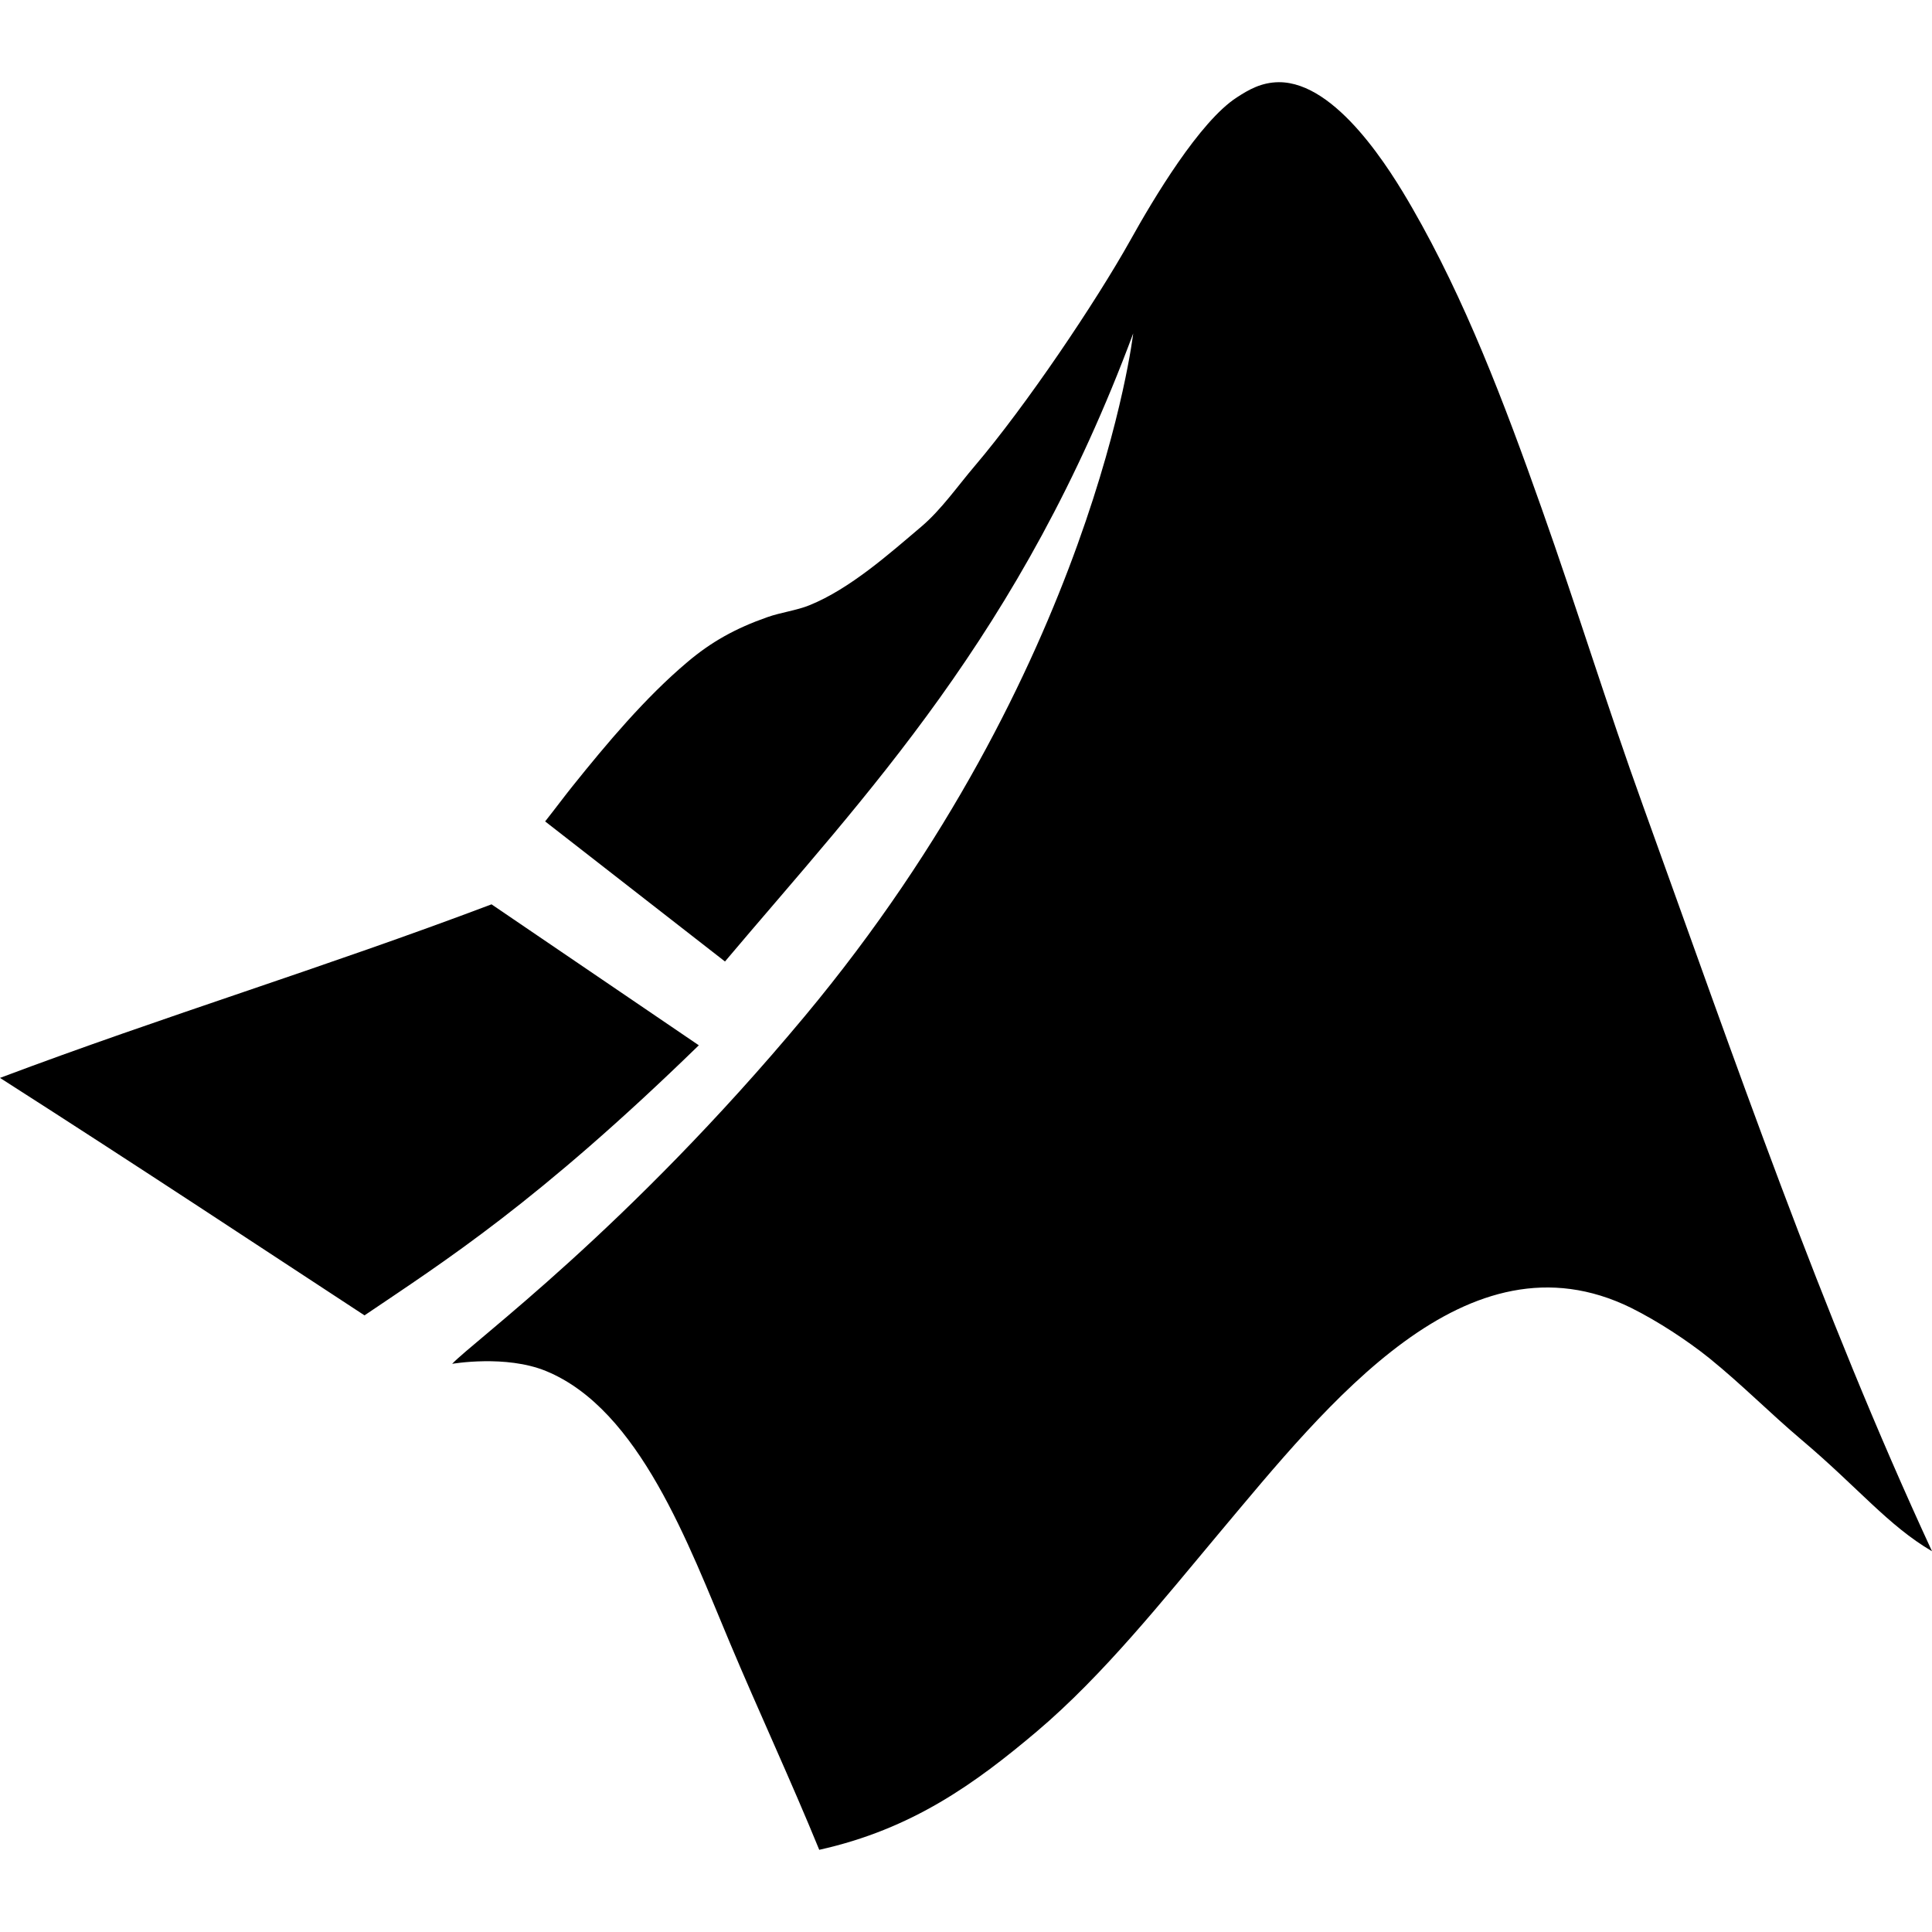 <svg role="img" viewBox="0 0 24 24" xmlns="http://www.w3.org/2000/svg"><title>MathWorks</title><path d="M20.41 10.009c-.44-1.217-.825-2.469-1.259-3.693-.469-1.327-.956-2.602-1.608-3.733-.27-.47-.94-1.564-1.657-1.562-.217.002-.374.093-.52.188-.463.298-1.038 1.26-1.323 1.773-.434.776-1.297 2.057-1.933 2.805-.213.25-.417.545-.666.756-.39.33-.884.772-1.39.976-.157.064-.353.088-.52.147-.399.14-.7.308-.998.561-.518.437-.997 1.007-1.422 1.537-.092.114-.217.282-.342.44l2.234 1.74c1.748-2.072 3.679-4.061 5.071-7.802 0 0-.484 4.167-4.081 8.483-2.209 2.65-4.117 4.037-4.379 4.317 0 0 .667-.116 1.167.09 1.161.477 1.773 2.165 2.28 3.369.357.85.76 1.714 1.113 2.578 1.156-.257 1.938-.824 2.705-1.472.826-.7 1.566-1.631 2.265-2.465 1.349-1.606 3.074-3.797 5.114-2.796.335.167.696.404.972.625.413.335.747.677 1.149 1.017.705.596 1.072 1.062 1.618 1.382-1.386-2.996-2.43-6.046-3.59-9.261M4.528 16.34C3.34 15.563 1.747 14.507 0 13.39c2.063-.776 4.006-1.363 6.106-2.156l2.575 1.751c-2.007 1.953-3.155 2.68-4.153 3.355"/></svg>